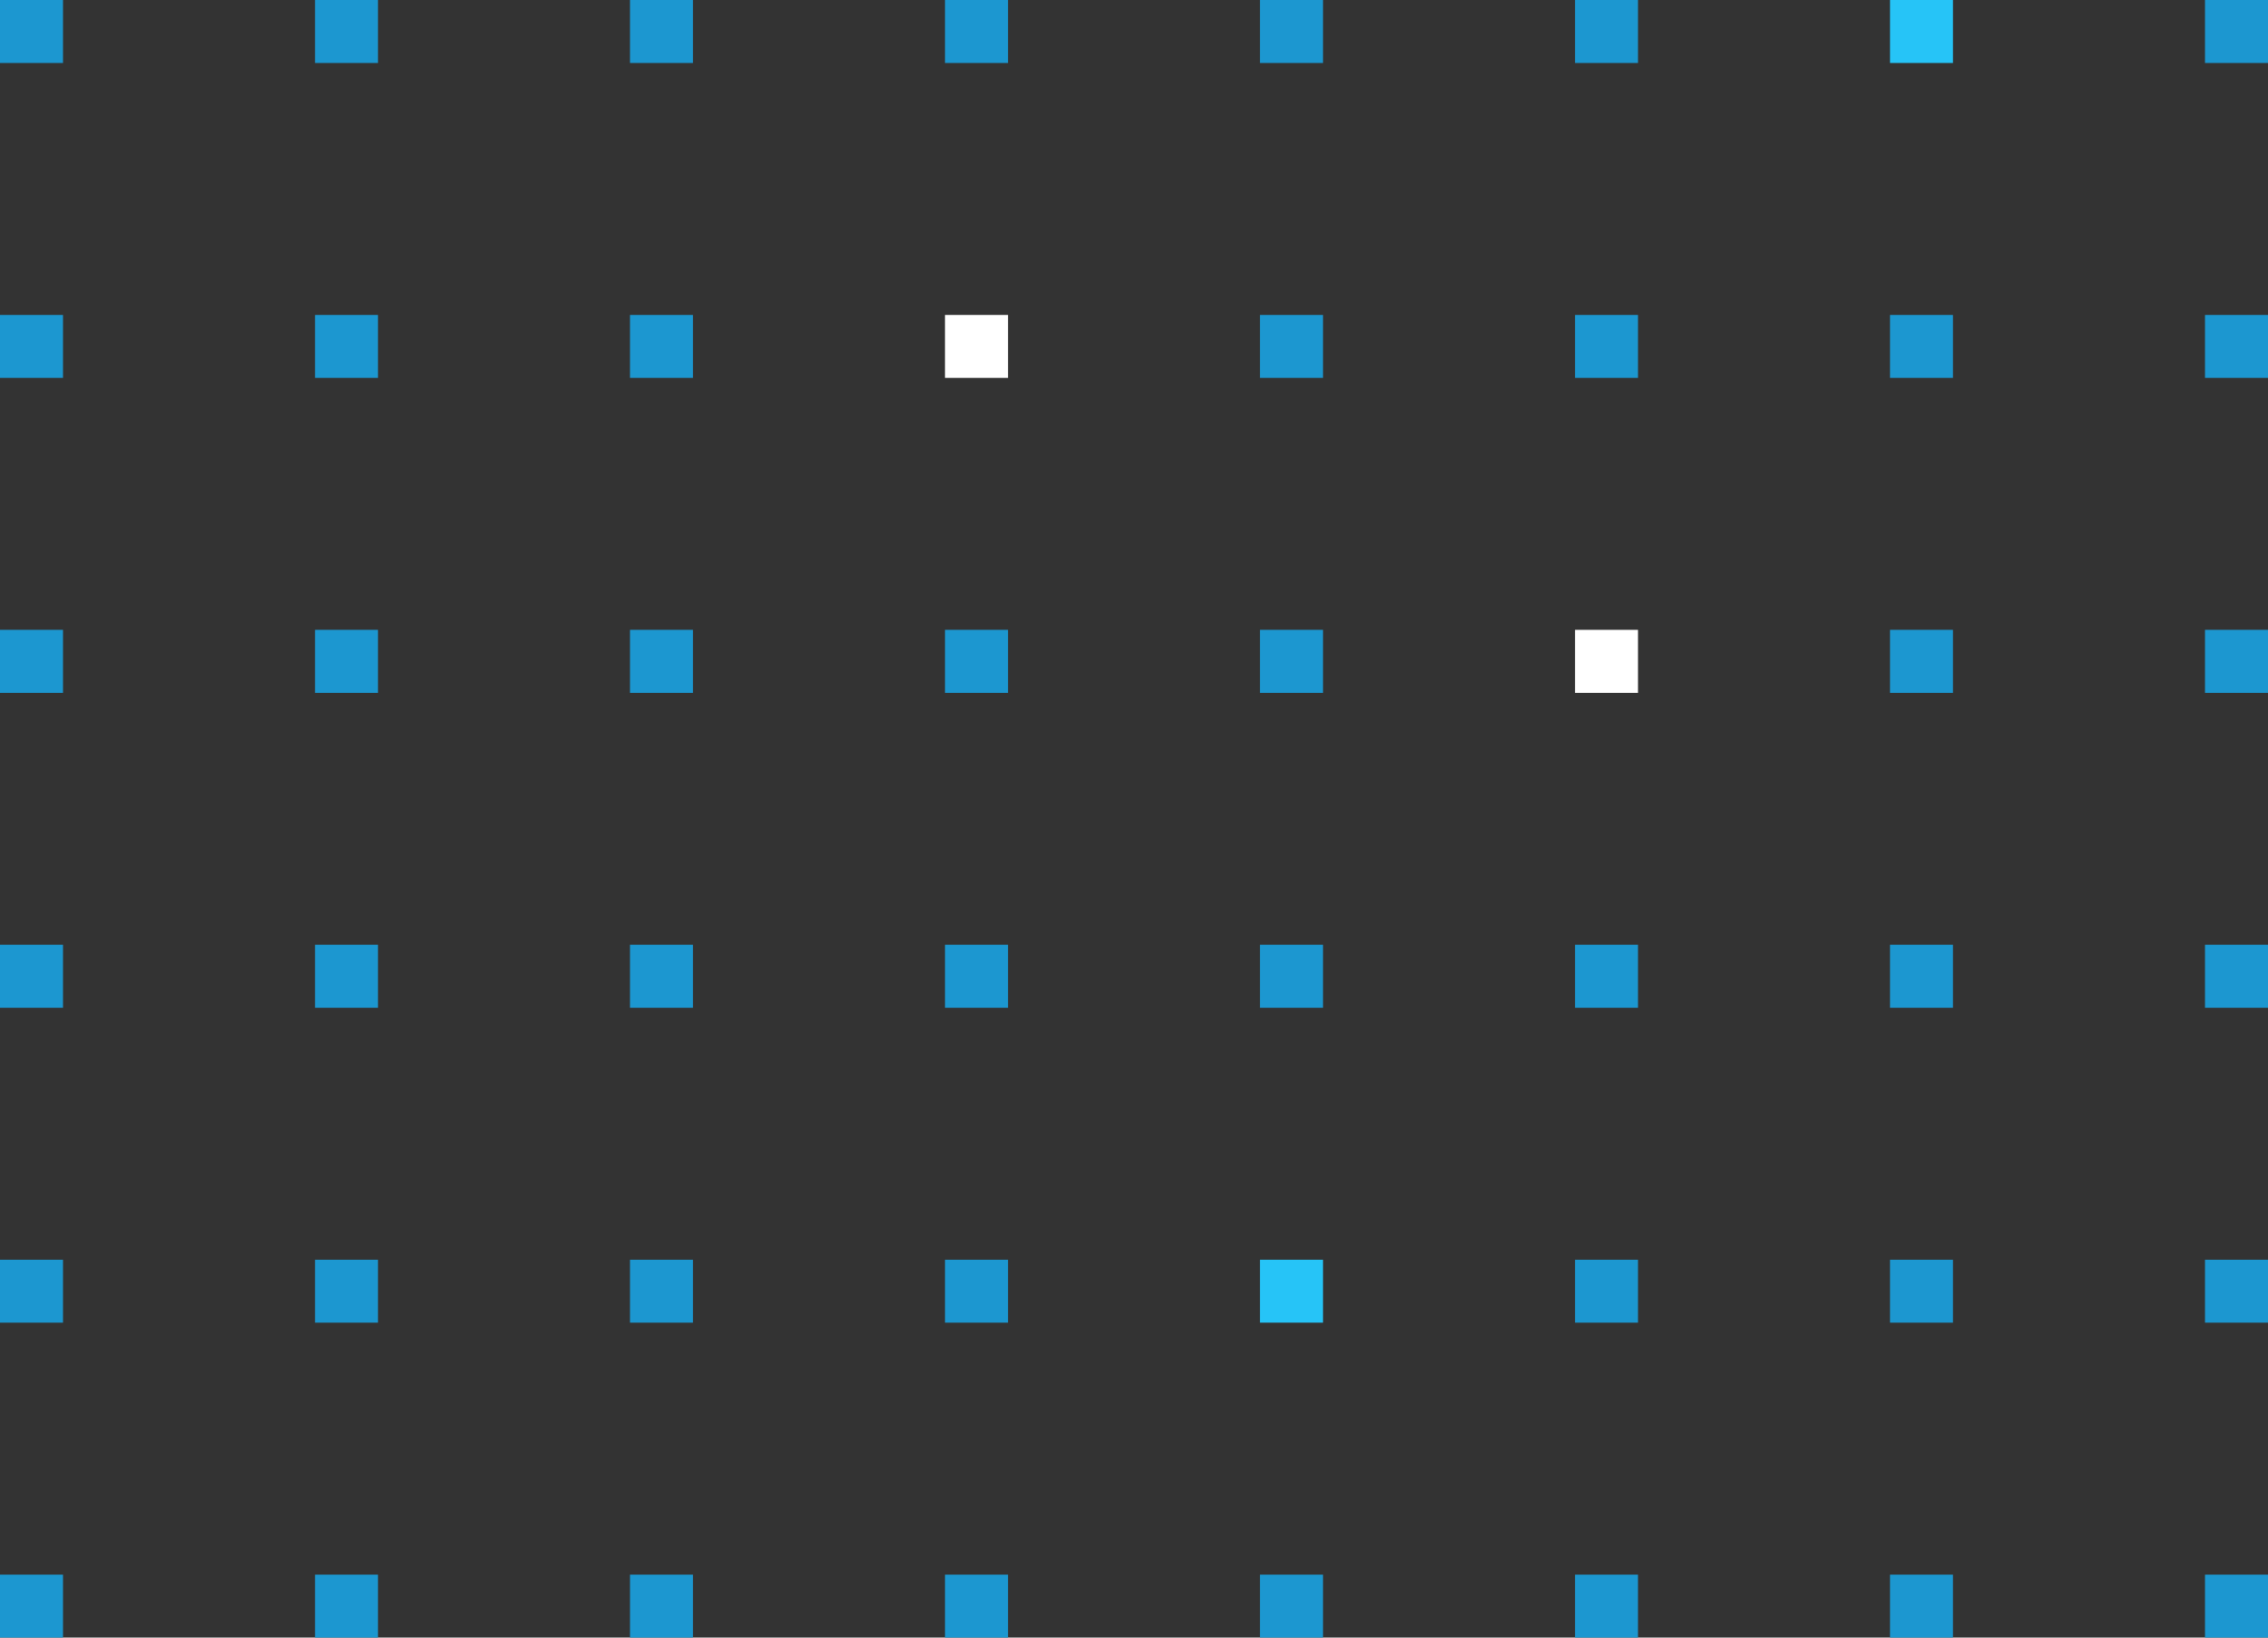 <svg width="108" height="78" viewBox="0 0 108 78" fill="none" xmlns="http://www.w3.org/2000/svg">
<rect x="0" y="0" width="108" height="78" fill="#333333" stroke="none"/>
<rect width="3" height="3" fill="#1C97D0"/>
<rect x="15" width="3" height="3" fill="#1C97D0"/>
<rect x="30" width="3" height="3" fill="#1C97D0"/>
<rect x="45" width="3" height="3" fill="#1C97D0"/>
<rect x="60" width="3" height="3" fill="#1C97D0"/>
<rect x="75" width="3" height="3" fill="#1C97D0"/>
<rect x="90" width="3" height="3" fill="#26C4F7"/>
<rect x="105" width="3" height="3" fill="#1C97D0"/>
<rect y="15" width="3" height="3" fill="#1C97D0"/>
<rect x="15" y="15" width="3" height="3" fill="#1C97D0"/>
<rect x="30" y="15" width="3" height="3" fill="#1C97D0"/>
<rect x="45" y="15" width="3" height="3" fill="white"/>
<rect x="60" y="15" width="3" height="3" fill="#1C97D0"/>
<rect x="75" y="15" width="3" height="3" fill="#1C97D0"/>
<rect x="90" y="15" width="3" height="3" fill="#1C97D0"/>
<rect x="105" y="15" width="3" height="3" fill="#1C97D0"/>
<rect y="30" width="3" height="3" fill="#1C97D0"/>
<rect x="15" y="30" width="3" height="3" fill="#1C97D0"/>
<rect x="30" y="30" width="3" height="3" fill="#1C97D0"/>
<rect x="45" y="30" width="3" height="3" fill="#1C97D0"/>
<rect x="60" y="30" width="3" height="3" fill="#1C97D0"/>
<rect x="75" y="30" width="3" height="3" fill="white"/>
<rect x="90" y="30" width="3" height="3" fill="#1C97D0"/>
<rect x="105" y="30" width="3" height="3" fill="#1C97D0"/>
<rect y="45" width="3" height="3" fill="#1C97D0"/>
<rect x="15" y="45" width="3" height="3" fill="#1C97D0"/>
<rect x="30" y="45" width="3" height="3" fill="#1C97D0"/>
<rect x="45" y="45" width="3" height="3" fill="#1C97D0"/>
<rect x="60" y="45" width="3" height="3" fill="#1C97D0"/>
<rect x="75" y="45" width="3" height="3" fill="#1C97D0"/>
<rect x="90" y="45" width="3" height="3" fill="#1C97D0"/>
<rect x="105" y="45" width="3" height="3" fill="#1C97D0"/>
<rect y="60" width="3" height="3" fill="#1C97D0"/>
<rect x="15" y="60" width="3" height="3" fill="#1C97D0"/>
<rect x="30" y="60" width="3" height="3" fill="#1C97D0"/>
<rect x="45" y="60" width="3" height="3" fill="#1C97D0"/>
<rect x="60" y="60" width="3" height="3" fill="#26C4F7"/>
<rect x="75" y="60" width="3" height="3" fill="#1C97D0"/>
<rect x="90" y="60" width="3" height="3" fill="#1C97D0"/>
<rect x="105" y="60" width="3" height="3" fill="#1C97D0"/>
<rect y="75" width="3" height="3" fill="#1C97D0"/>
<rect x="15" y="75" width="3" height="3" fill="#1C97D0"/>
<rect x="30" y="75" width="3" height="3" fill="#1C97D0"/>
<rect x="45" y="75" width="3" height="3" fill="#1C97D0"/>
<rect x="60" y="75" width="3" height="3" fill="#1C97D0"/>
<rect x="75" y="75" width="3" height="3" fill="#1C97D0"/>
<rect x="90" y="75" width="3" height="3" fill="#1C97D0"/>
<rect x="105" y="75" width="3" height="3" fill="#1C97D0"/>
</svg>

